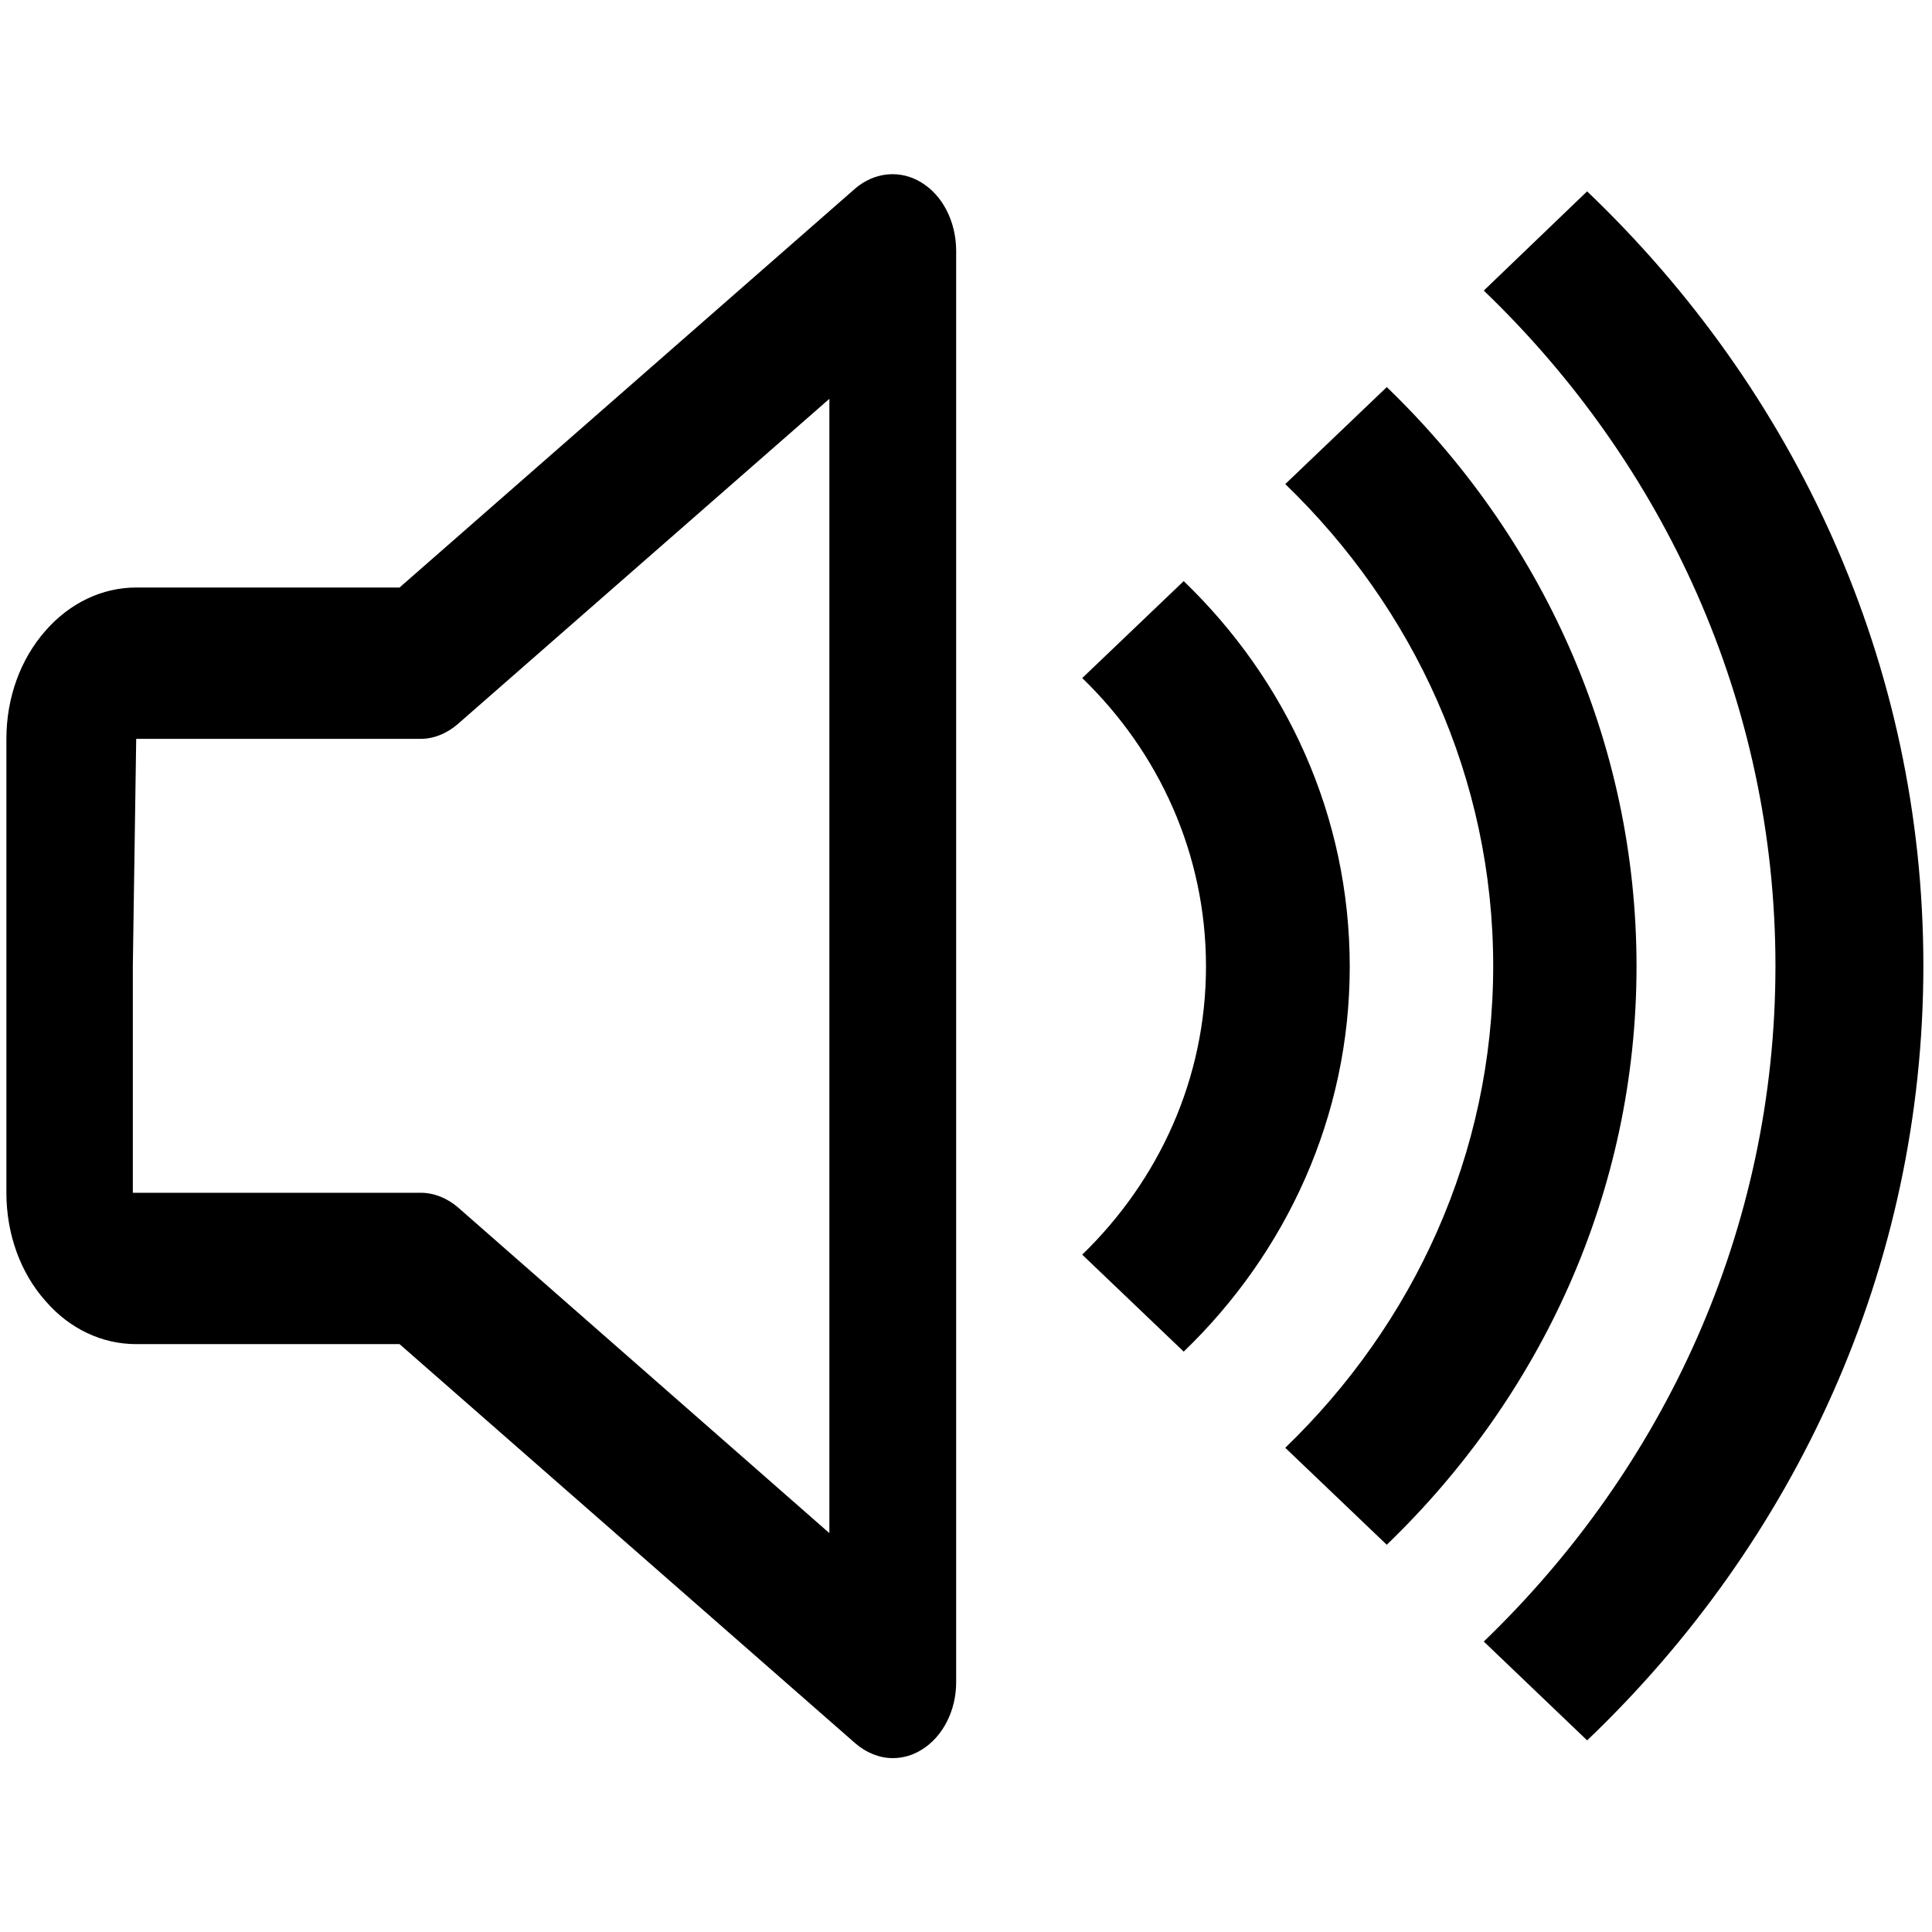 <!-- Generated by IcoMoon.io -->
<svg version="1.1" xmlns="http://www.w3.org/2000/svg" width="32" height="32" viewBox="0 0 32 32">
<title>audio</title>
<path d="M26.288 3.169l-1.712 1.644c2.988 2.869 4.831 6.825 4.831 11.188 0 4.369-1.85 8.319-4.831 11.188l1.712 1.637c3.438-3.281 5.569-7.819 5.569-12.831s-2.125-9.537-5.569-12.825zM22.969 6.412l-1.681 1.606c2.125 2.050 3.444 4.869 3.444 7.981s-1.319 5.931-3.444 7.981l1.681 1.606c2.556-2.462 4.137-5.844 4.137-9.581s-1.581-7.131-4.137-9.594v0zM19.606 9.625l-1.681 1.606c1.269 1.225 2.050 2.912 2.050 4.775s-0.781 3.544-2.050 4.775l1.681 1.606c1.7-1.637 2.75-3.894 2.75-6.375 0-2.5-1.050-4.75-2.75-6.387v0zM15.256 3.019c-0.35-0.212-0.775-0.169-1.094 0.106l-7.544 6.606h-4.362c-0.563 0-1.1 0.256-1.5 0.713-0.419 0.475-0.65 1.113-0.65 1.794v7.519c0 0.681 0.231 1.325 0.65 1.794 0.4 0.462 0.938 0.712 1.5 0.712h4.362l7.55 6.613c0.181 0.156 0.4 0.244 0.619 0.244 0.162 0 0.325-0.044 0.475-0.137 0.35-0.212 0.575-0.644 0.575-1.119v-23.725c-0.006-0.475-0.225-0.906-0.581-1.119v0zM13.738 25.394l-6.15-5.394c-0.181-0.156-0.4-0.244-0.619-0.244h-4.769v-3.756l0.056-3.762h4.706c0.225 0 0.438-0.088 0.619-0.244l6.156-5.388v18.788z"></path>
</svg>
